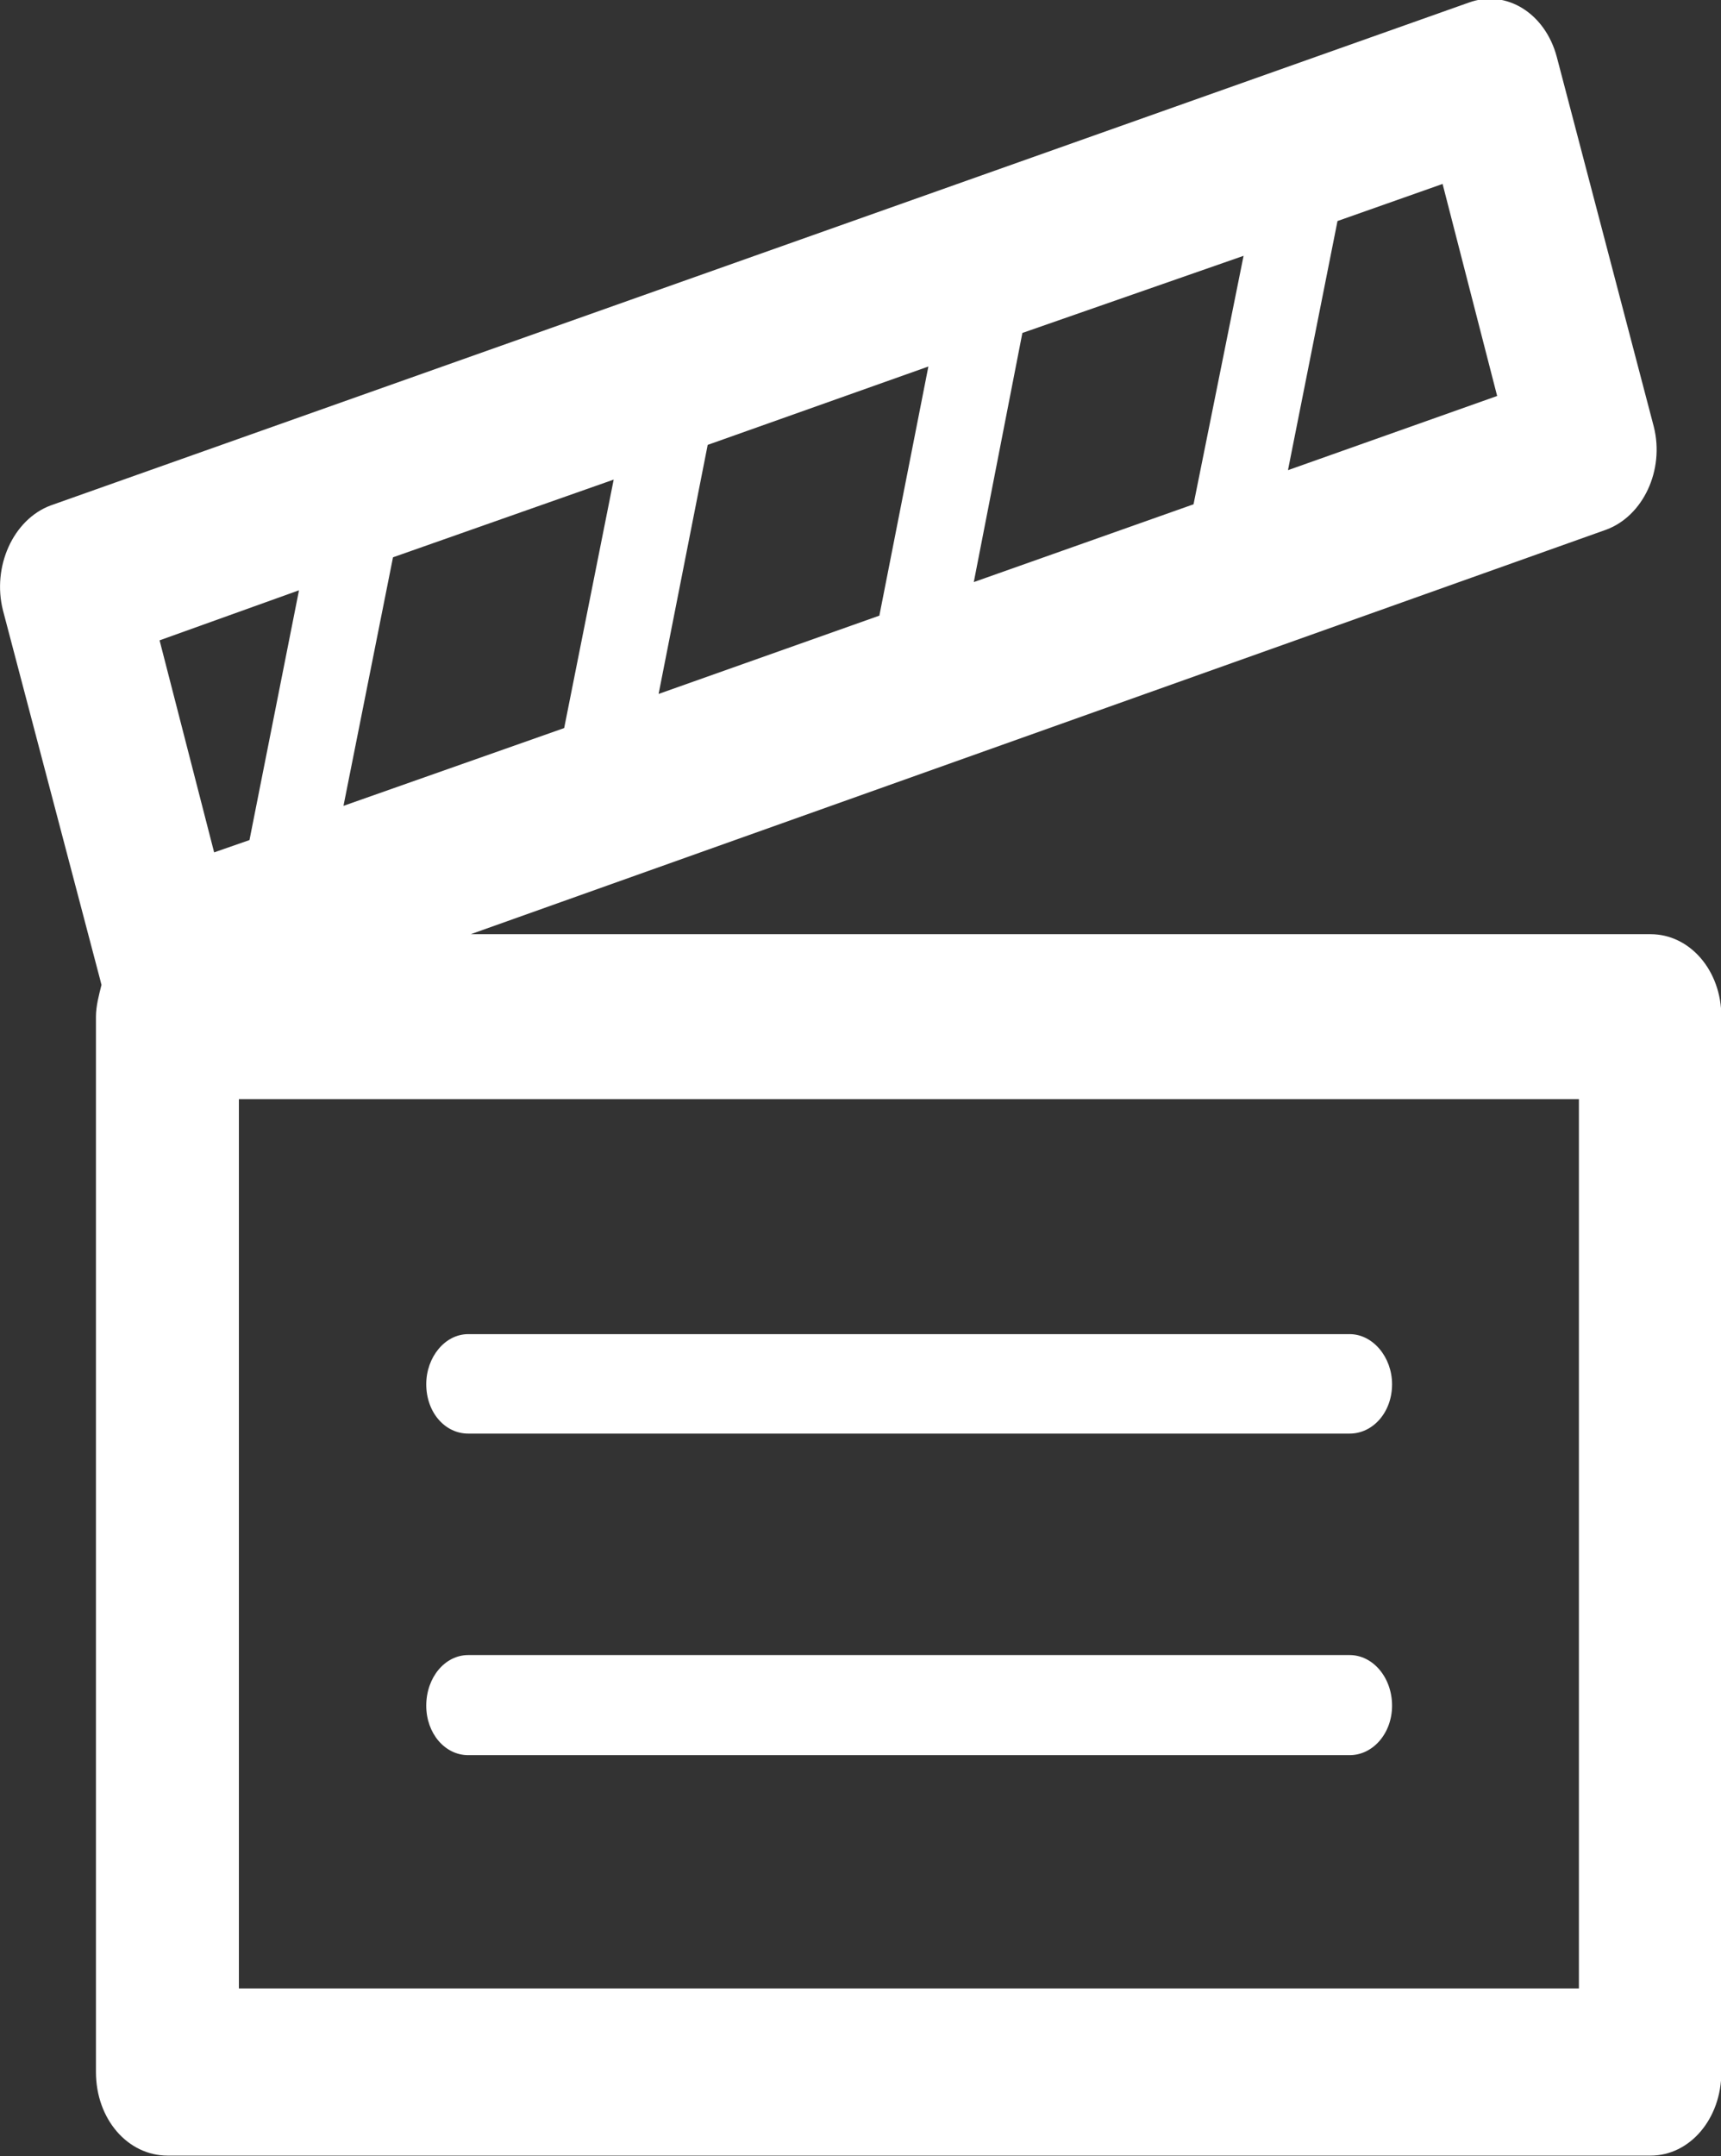<svg xmlns="http://www.w3.org/2000/svg" xmlns:xlink="http://www.w3.org/1999/xlink" preserveAspectRatio="xMidYMid" width="23.91" height="29.937" viewBox="0 0 23.91 29.937">
  <rect x="0" y="0" width="23.91" height="29.937" fill="#333333" stroke="none"/>
  <defs>
    <style>
      .cls-1 {
        fill: #fff;
        fill-rule: evenodd;
      }
    </style>
  </defs>
  <path d="M6.505,19.905 L18.751,19.905 C19.073,19.905 19.340,19.611 19.340,19.219 C19.340,18.843 19.073,18.524 18.751,18.524 L6.505,18.524 C6.182,18.524 5.922,18.843 5.922,19.219 C5.922,19.611 6.182,19.905 6.505,19.905 L6.505,19.905 ZM6.505,24.370 L6.505,24.370 L18.751,24.370 C19.073,24.370 19.340,24.068 19.340,23.683 C19.340,23.290 19.073,22.980 18.751,22.980 L6.505,22.980 C6.182,22.980 5.922,23.290 5.922,23.683 C5.922,24.068 6.182,24.370 6.505,24.370 L6.505,24.370 ZM22.933,12.971 L22.933,12.971 L6.540,12.971 L22.316,7.354 C22.827,7.165 23.129,6.528 22.976,5.923 L21.628,0.788 C21.466,0.183 20.926,-0.153 20.406,0.036 L0.701,7.019 C0.182,7.215 -0.112,7.869 0.041,8.474 L1.389,13.593 L1.410,13.675 C1.375,13.814 1.333,13.969 1.333,14.116 L1.333,28.769 C1.333,29.424 1.775,29.930 2.329,29.930 L22.933,29.930 C23.473,29.930 23.915,29.424 23.915,28.769 L23.915,14.116 C23.915,13.470 23.473,12.971 22.933,12.971 L22.933,12.971 ZM18.582,3.069 L18.582,3.069 L20.042,2.554 L20.800,5.498 L17.894,6.528 L18.582,3.069 L18.582,3.069 ZM14.204,4.623 L14.204,4.623 L17.277,3.552 L16.582,7.002 L13.529,8.082 L14.204,4.623 L14.204,4.623 ZM9.832,6.177 L9.832,6.177 L12.898,5.089 L12.217,8.548 L9.150,9.635 L9.832,6.177 L9.832,6.177 ZM5.460,7.738 L5.460,7.738 L8.526,6.659 L7.838,10.109 L4.772,11.189 L5.460,7.738 L5.460,7.738 ZM2.217,8.891 L2.217,8.891 L4.154,8.196 L3.466,11.664 L2.975,11.835 L2.217,8.891 L2.217,8.891 ZM21.936,27.609 L21.936,27.609 L3.319,27.609 L3.319,15.261 L21.936,15.261 L21.936,27.609 L21.936,27.609 Z" class="cls-1"/>
</svg>
